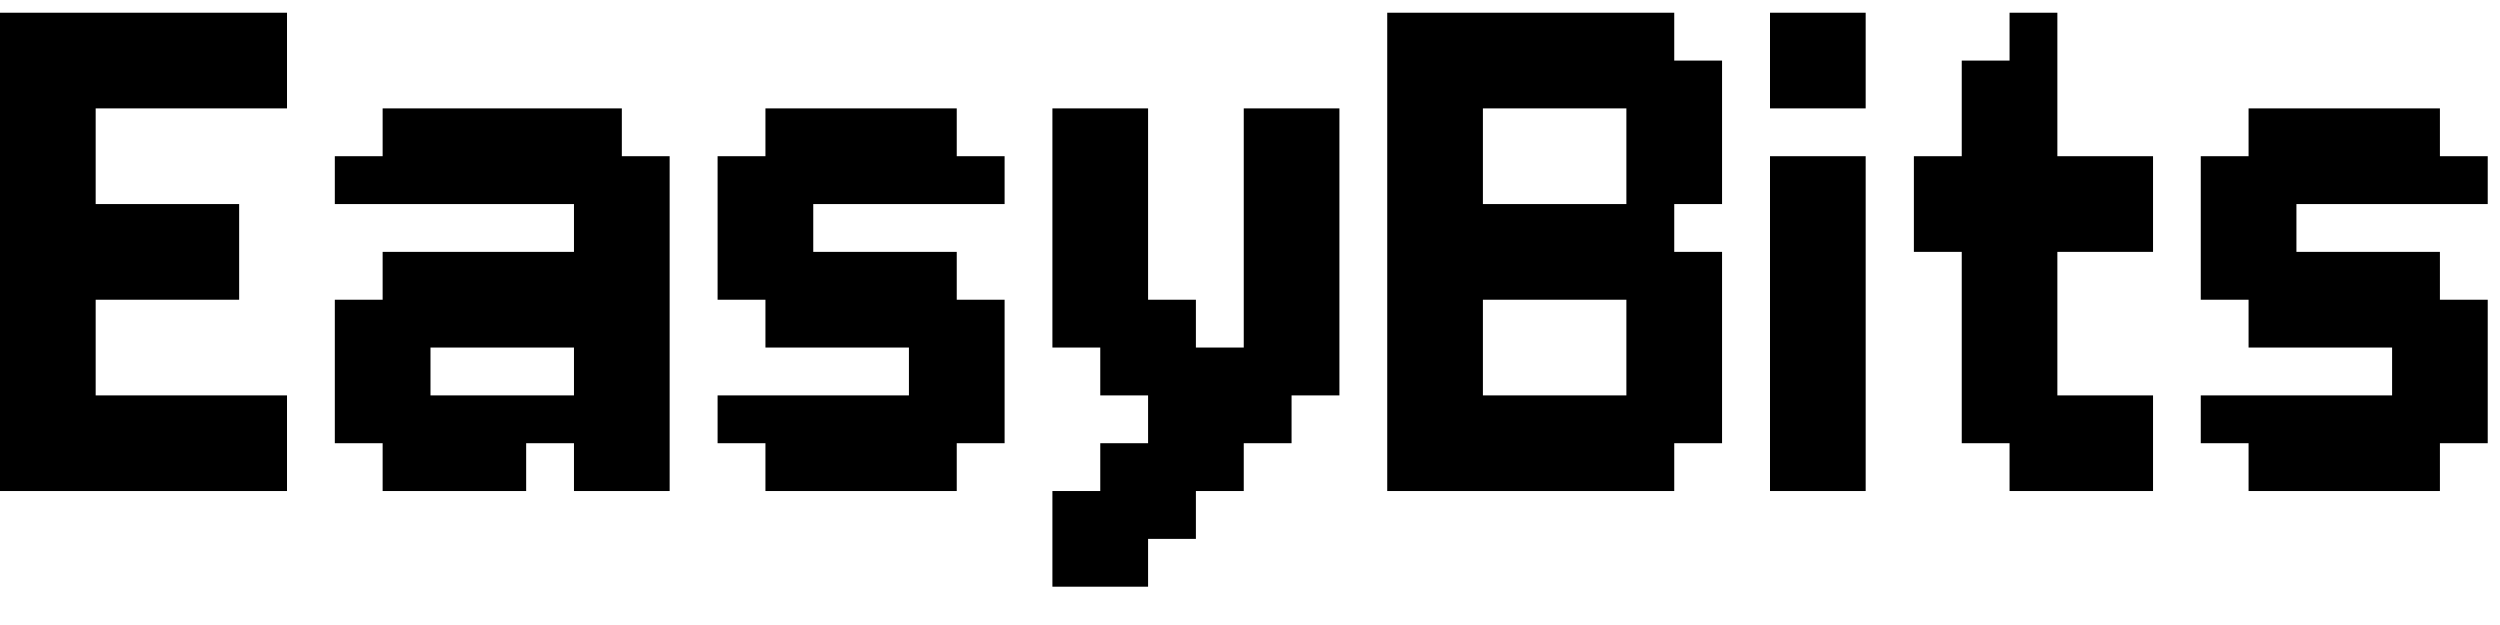 <svg width="56" height="14" viewBox="0 0 56 14" fill="none" xmlns="http://www.w3.org/2000/svg">
<path d="M0 0.285H1.071V1.357H0V0.285ZM1.071 0.285H2.143V1.357H1.071V0.285ZM1.071 1.357H2.143V2.428H1.071V1.357ZM1.071 2.428H2.143V3.499H1.071V2.428ZM1.071 3.499H2.143V4.571H1.071V3.499ZM0 3.499H1.071V4.571H0V3.499ZM0 2.428H1.071V3.499H0V2.428ZM0 1.357H1.071V2.428H0V1.357ZM0 4.571H1.071V5.642H0V4.571ZM0 5.642H1.071V6.714H0V5.642ZM0 6.714H1.071V7.785H0V6.714ZM1.071 5.642H2.143V6.714H1.071V5.642ZM1.071 4.571H2.143V5.642H1.071V4.571ZM1.071 6.714H2.143V7.785H1.071V6.714ZM1.071 7.785H2.143V8.857H1.071V7.785ZM0 8.857H1.071V9.928H0V8.857ZM0 7.785H1.071V8.857H0V7.785ZM0 9.928H1.071V10.999H0V9.928ZM1.071 9.928H2.143V10.999H1.071V9.928ZM1.071 8.857H2.143V9.928H1.071V8.857ZM2.143 9.928H3.214V10.999H2.143V9.928ZM3.214 9.928H4.286V10.999H3.214V9.928ZM4.286 9.928H5.357V10.999H4.286V9.928ZM4.286 8.857H5.357V9.928H4.286V8.857ZM3.214 8.857H4.286V9.928H3.214V8.857ZM2.143 8.857H3.214V9.928H2.143V8.857ZM2.143 0.285H3.214V1.357H2.143V0.285ZM3.214 0.285H4.286V1.357H3.214V0.285ZM4.286 0.285H5.357V1.357H4.286V0.285ZM5.357 0.285H6.429V1.357H5.357V0.285ZM4.286 1.357H5.357V2.428H4.286V1.357ZM3.214 1.357H4.286V2.428H3.214V1.357ZM2.143 1.357H3.214V2.428H2.143V1.357ZM2.143 5.642H3.214V6.714H2.143V5.642ZM3.214 4.571H4.286V5.642H3.214V4.571ZM2.143 4.571H3.214V5.642H2.143V4.571ZM3.214 5.642H4.286V6.714H3.214V5.642ZM5.357 1.357H6.429V2.428H5.357V1.357ZM5.357 8.857H6.429V9.928H5.357V8.857ZM5.357 9.928H6.429V10.999H5.357V9.928ZM4.286 4.571H5.357V5.642H4.286V4.571ZM4.286 5.642H5.357V6.714H4.286V5.642Z" fill="black"/>
<path d="M13.929 10.999H12.857V9.928H13.929V10.999ZM13.929 9.928H12.857V8.857H13.929V9.928ZM12.857 9.928H11.786V8.857H12.857V9.928ZM11.786 10.999H10.714V9.928H11.786V10.999ZM10.714 10.999H9.643V9.928H10.714V10.999ZM9.643 10.999H8.571V9.928H9.643V10.999ZM9.643 9.928H8.571V8.857H9.643V9.928ZM10.714 9.928H9.643V8.857H10.714V9.928ZM8.571 9.928H7.5V8.857H8.571V9.928ZM8.571 8.857H7.5V7.785H8.571V8.857ZM8.571 4.571H7.5V3.499H8.571V4.571ZM9.643 4.571H8.571V3.499H9.643V4.571ZM9.643 8.857H8.571V7.785H9.643V8.857ZM10.714 4.571H9.643V3.499H10.714V4.571ZM9.643 3.499H8.571V2.428H9.643V3.499ZM10.714 3.499H9.643V2.428H10.714V3.499ZM11.786 3.499H10.714V2.428H11.786V3.499ZM12.857 3.499H11.786V2.428H12.857V3.499ZM13.929 3.499H12.857V2.428H13.929V3.499ZM13.929 4.571H12.857V3.499H13.929V4.571ZM12.857 4.571H11.786V3.499H12.857V4.571ZM13.929 5.642H12.857V4.571H13.929V5.642ZM15 4.571H13.929V3.499H15V4.571ZM15 5.642H13.929V4.571H15V5.642ZM15 6.714H13.929V5.642H15V6.714ZM15 7.785H13.929V6.714H15V7.785ZM15 8.857H13.929V7.785H15V8.857ZM15 9.928H13.929V8.857H15V9.928ZM13.929 8.857H12.857V7.785H13.929V8.857ZM13.929 7.785H12.857V6.714H13.929V7.785ZM13.929 6.714H12.857V5.642H13.929V6.714ZM11.786 4.571H10.714V3.499H11.786V4.571ZM11.786 9.928H10.714V8.857H11.786V9.928ZM13.929 9.928H15V10.999H13.929V9.928ZM11.786 5.642H12.857V6.714H11.786V5.642ZM10.714 5.642H11.786V6.714H10.714V5.642ZM9.643 5.642H10.714V6.714H9.643V5.642ZM8.571 5.642H9.643V6.714H8.571V5.642ZM7.5 6.714H8.571V7.785H7.5V6.714ZM8.571 6.714H9.643V7.785H8.571V6.714ZM11.786 6.714H12.857V7.785H11.786V6.714ZM10.714 6.714H11.786V7.785H10.714V6.714ZM9.643 6.714H10.714V7.785H9.643V6.714Z" fill="black"/>
<path d="M16.074 3.499H17.146V4.571H16.074V3.499ZM17.146 4.571H18.217V5.642H17.146V4.571ZM16.074 4.571H17.146V5.642H16.074V4.571ZM16.074 5.642H17.146V6.714H16.074V5.642ZM17.146 5.642H18.217V6.714H17.146V5.642ZM17.146 6.714H18.217V7.785H17.146V6.714ZM18.217 6.714H19.288V7.785H18.217V6.714ZM19.288 6.714H20.36V7.785H19.288V6.714ZM20.36 5.642H21.431V6.714H20.36V5.642ZM19.288 5.642H20.36V6.714H19.288V5.642ZM18.217 5.642H19.288V6.714H18.217V5.642ZM20.36 6.714H21.431V7.785H20.36V6.714ZM21.431 6.714H22.503V7.785H21.431V6.714ZM21.431 7.785H22.503V8.857H21.431V7.785ZM20.36 7.785H21.431V8.857H20.36V7.785ZM20.36 8.857H21.431V9.928H20.36V8.857ZM21.431 8.857H22.503V9.928H21.431V8.857ZM20.36 9.928H21.431V10.999H20.36V9.928ZM19.288 8.857H20.36V9.928H19.288V8.857ZM18.217 8.857H19.288V9.928H18.217V8.857ZM17.146 8.857H18.217V9.928H17.146V8.857ZM16.074 8.857H17.146V9.928H16.074V8.857ZM17.146 9.928H18.217V10.999H17.146V9.928ZM18.217 9.928H19.288V10.999H18.217V9.928ZM19.288 9.928H20.36V10.999H19.288V9.928ZM21.431 3.499H22.503V4.571H21.431V3.499ZM20.36 3.499H21.431V4.571H20.36V3.499ZM20.36 2.428H21.431V3.499H20.36V2.428ZM19.288 2.428H20.36V3.499H19.288V2.428ZM18.217 2.428H19.288V3.499H18.217V2.428ZM17.146 2.428H18.217V3.499H17.146V2.428ZM17.146 3.499H18.217V4.571H17.146V3.499ZM18.217 3.499H19.288V4.571H18.217V3.499ZM19.288 3.499H20.36V4.571H19.288V3.499Z" fill="black"/>
<path d="M23.574 2.428H24.646V3.499H23.574V2.428ZM24.646 2.428H25.717V3.499H24.646V2.428ZM24.646 3.499H25.717V4.571H24.646V3.499ZM24.646 4.571H25.717V5.642H24.646V4.571ZM24.646 5.642H25.717V6.714H24.646V5.642ZM23.574 4.571H24.646V5.642H23.574V4.571ZM23.574 3.499H24.646V4.571H23.574V3.499ZM23.574 5.642H24.646V6.714H23.574V5.642ZM23.574 6.714H24.646V7.785H23.574V6.714ZM24.646 6.714H25.717V7.785H24.646V6.714ZM24.646 7.785H25.717V8.857H24.646V7.785ZM25.717 7.785H26.788V8.857H25.717V7.785ZM25.717 8.857H26.788V9.928H25.717V8.857ZM26.788 8.857H27.86V9.928H26.788V8.857ZM27.86 8.857H28.931V9.928H27.86V8.857ZM27.86 7.785H28.931V8.857H27.86V7.785ZM27.86 6.714H28.931V7.785H27.86V6.714ZM28.931 6.714H30.003V7.785H28.931V6.714ZM28.931 7.785H30.003V8.857H28.931V7.785ZM28.931 5.642H30.003V6.714H28.931V5.642ZM27.86 5.642H28.931V6.714H27.86V5.642ZM27.86 2.428H28.931V3.499H27.86V2.428ZM28.931 2.428H30.003V3.499H28.931V2.428ZM28.931 3.499H30.003V4.571H28.931V3.499ZM28.931 4.571H30.003V5.642H28.931V4.571ZM27.86 3.499H28.931V4.571H27.86V3.499ZM27.86 4.571H28.931V5.642H27.86V4.571ZM26.788 9.928H27.86V10.999H26.788V9.928ZM25.717 9.928H26.788V10.999H25.717V9.928ZM25.717 10.999H26.788V12.071H25.717V10.999ZM24.646 10.999H25.717V12.071H24.646V10.999ZM24.646 9.928H25.717V10.999H24.646V9.928ZM24.646 12.071H25.717V13.142H24.646V12.071ZM23.574 12.071H24.646V13.142H23.574V12.071ZM23.574 10.999H24.646V12.071H23.574V10.999ZM26.788 7.785H27.86V8.857H26.788V7.785ZM25.717 6.714H26.788V7.785H25.717V6.714Z" fill="black"/>
<path d="M31.074 0.285H32.146V1.357H31.074V0.285ZM32.146 0.285H33.217V1.357H32.146V0.285ZM33.217 0.285H34.288V1.357H33.217V0.285ZM34.288 0.285H35.36V1.357H34.288V0.285ZM35.36 0.285H36.431V1.357H35.36V0.285ZM36.431 0.285H37.503V1.357H36.431V0.285ZM36.431 1.357H37.503V2.428H36.431V1.357ZM35.36 1.357H36.431V2.428H35.36V1.357ZM34.288 1.357H35.36V2.428H34.288V1.357ZM33.217 1.357H34.288V2.428H33.217V1.357ZM32.146 1.357H33.217V2.428H32.146V1.357ZM31.074 1.357H32.146V2.428H31.074V1.357ZM37.503 1.357H38.574V2.428H37.503V1.357ZM37.503 2.428H38.574V3.499H37.503V2.428ZM37.503 3.499H38.574V4.571H37.503V3.499ZM36.431 3.499H37.503V4.571H36.431V3.499ZM36.431 2.428H37.503V3.499H36.431V2.428ZM36.431 4.571H37.503V5.642H36.431V4.571ZM35.36 4.571H36.431V5.642H35.36V4.571ZM34.288 4.571H35.36V5.642H34.288V4.571ZM33.217 4.571H34.288V5.642H33.217V4.571ZM32.146 4.571H33.217V5.642H32.146V4.571ZM32.146 3.499H33.217V4.571H32.146V3.499ZM32.146 2.428H33.217V3.499H32.146V2.428ZM31.074 2.428H32.146V3.499H31.074V2.428ZM31.074 3.499H32.146V4.571H31.074V3.499ZM31.074 4.571H32.146V5.642H31.074V4.571ZM31.074 5.642H32.146V6.714H31.074V5.642ZM32.146 5.642H33.217V6.714H32.146V5.642ZM33.217 5.642H34.288V6.714H33.217V5.642ZM34.288 5.642H35.36V6.714H34.288V5.642ZM35.36 5.642H36.431V6.714H35.36V5.642ZM36.431 5.642H37.503V6.714H36.431V5.642ZM37.503 5.642H38.574V6.714H37.503V5.642ZM37.503 6.714H38.574V7.785H37.503V6.714ZM36.431 6.714H37.503V7.785H36.431V6.714ZM36.431 8.857H37.503V9.928H36.431V8.857ZM37.503 8.857H38.574V9.928H37.503V8.857ZM37.503 7.785H38.574V8.857H37.503V7.785ZM36.431 7.785H37.503V8.857H36.431V7.785ZM36.431 9.928H37.503V10.999H36.431V9.928ZM35.36 9.928H36.431V10.999H35.36V9.928ZM34.288 9.928H35.36V10.999H34.288V9.928ZM33.217 9.928H34.288V10.999H33.217V9.928ZM32.146 9.928H33.217V10.999H32.146V9.928ZM31.074 9.928H32.146V10.999H31.074V9.928ZM31.074 8.857H32.146V9.928H31.074V8.857ZM31.074 7.785H32.146V8.857H31.074V7.785ZM31.074 6.714H32.146V7.785H31.074V6.714ZM32.146 6.714H33.217V7.785H32.146V6.714ZM32.146 7.785H33.217V8.857H32.146V7.785ZM32.146 8.857H33.217V9.928H32.146V8.857ZM33.217 8.857H34.288V9.928H33.217V8.857ZM34.288 8.857H35.36V9.928H34.288V8.857ZM35.36 8.857H36.431V9.928H35.36V8.857Z" fill="black"/>
<path d="M39.648 0.285H41.791V2.428H39.648V0.285ZM39.648 3.499H41.791V10.999H39.648V3.499Z" fill="black"/>
<path d="M47.157 8.857H48.228V9.928H47.157V8.857ZM47.157 9.928H48.228V10.999H47.157V9.928ZM46.085 9.928H47.157V10.999H46.085V9.928ZM46.085 8.857H47.157V9.928H46.085V8.857ZM45.014 9.928H46.085V10.999H45.014V9.928ZM45.014 8.857H46.085V9.928H45.014V8.857ZM43.943 8.857H45.014V9.928H43.943V8.857ZM43.943 7.785H45.014V8.857H43.943V7.785ZM43.943 6.714H45.014V7.785H43.943V6.714ZM43.943 5.642H45.014V6.714H43.943V5.642ZM43.943 4.571H45.014V5.642H43.943V4.571ZM43.943 3.499H45.014V4.571H43.943V3.499ZM45.014 6.714H46.085V7.785H45.014V6.714ZM45.014 7.785H46.085V8.857H45.014V7.785ZM45.014 5.642H46.085V6.714H45.014V5.642ZM45.014 4.571H46.085V5.642H45.014V4.571ZM45.014 0.285H46.085V1.357H45.014V0.285ZM45.014 1.357H46.085V2.428H45.014V1.357ZM45.014 2.428H46.085V3.499H45.014V2.428ZM45.014 3.499H46.085V4.571H45.014V3.499ZM43.943 2.428H45.014V3.499H43.943V2.428ZM42.871 3.499H43.943V4.571H42.871V3.499ZM46.085 3.499H47.157V4.571H46.085V3.499ZM47.157 3.499H48.228V4.571H47.157V3.499ZM43.943 1.357H45.014V2.428H43.943V1.357ZM42.871 4.571H43.943V5.642H42.871V4.571ZM46.085 4.571H47.157V5.642H46.085V4.571ZM47.157 4.571H48.228V5.642H47.157V4.571Z" fill="black"/>
<path d="M49.297 3.499H50.368V4.571H49.297V3.499ZM50.368 4.571H51.44V5.642H50.368V4.571ZM49.297 4.571H50.368V5.642H49.297V4.571ZM49.297 5.642H50.368V6.714H49.297V5.642ZM50.368 5.642H51.44V6.714H50.368V5.642ZM50.368 6.714H51.44V7.785H50.368V6.714ZM51.44 6.714H52.511V7.785H51.44V6.714ZM52.511 6.714H53.583V7.785H52.511V6.714ZM53.583 5.642H54.654V6.714H53.583V5.642ZM52.511 5.642H53.583V6.714H52.511V5.642ZM51.44 5.642H52.511V6.714H51.44V5.642ZM53.583 6.714H54.654V7.785H53.583V6.714ZM54.654 6.714H55.725V7.785H54.654V6.714ZM54.654 7.785H55.725V8.857H54.654V7.785ZM53.583 7.785H54.654V8.857H53.583V7.785ZM53.583 8.857H54.654V9.928H53.583V8.857ZM54.654 8.857H55.725V9.928H54.654V8.857ZM53.583 9.928H54.654V10.999H53.583V9.928ZM52.511 8.857H53.583V9.928H52.511V8.857ZM51.44 8.857H52.511V9.928H51.44V8.857ZM50.368 8.857H51.44V9.928H50.368V8.857ZM49.297 8.857H50.368V9.928H49.297V8.857ZM50.368 9.928H51.44V10.999H50.368V9.928ZM51.44 9.928H52.511V10.999H51.44V9.928ZM52.511 9.928H53.583V10.999H52.511V9.928ZM54.654 3.499H55.725V4.571H54.654V3.499ZM53.583 3.499H54.654V4.571H53.583V3.499ZM53.583 2.428H54.654V3.499H53.583V2.428ZM52.511 2.428H53.583V3.499H52.511V2.428ZM51.44 2.428H52.511V3.499H51.44V2.428ZM50.368 2.428H51.44V3.499H50.368V2.428ZM50.368 3.499H51.44V4.571H50.368V3.499ZM51.44 3.499H52.511V4.571H51.44V3.499ZM52.511 3.499H53.583V4.571H52.511V3.499Z" fill="black"/>
</svg>
